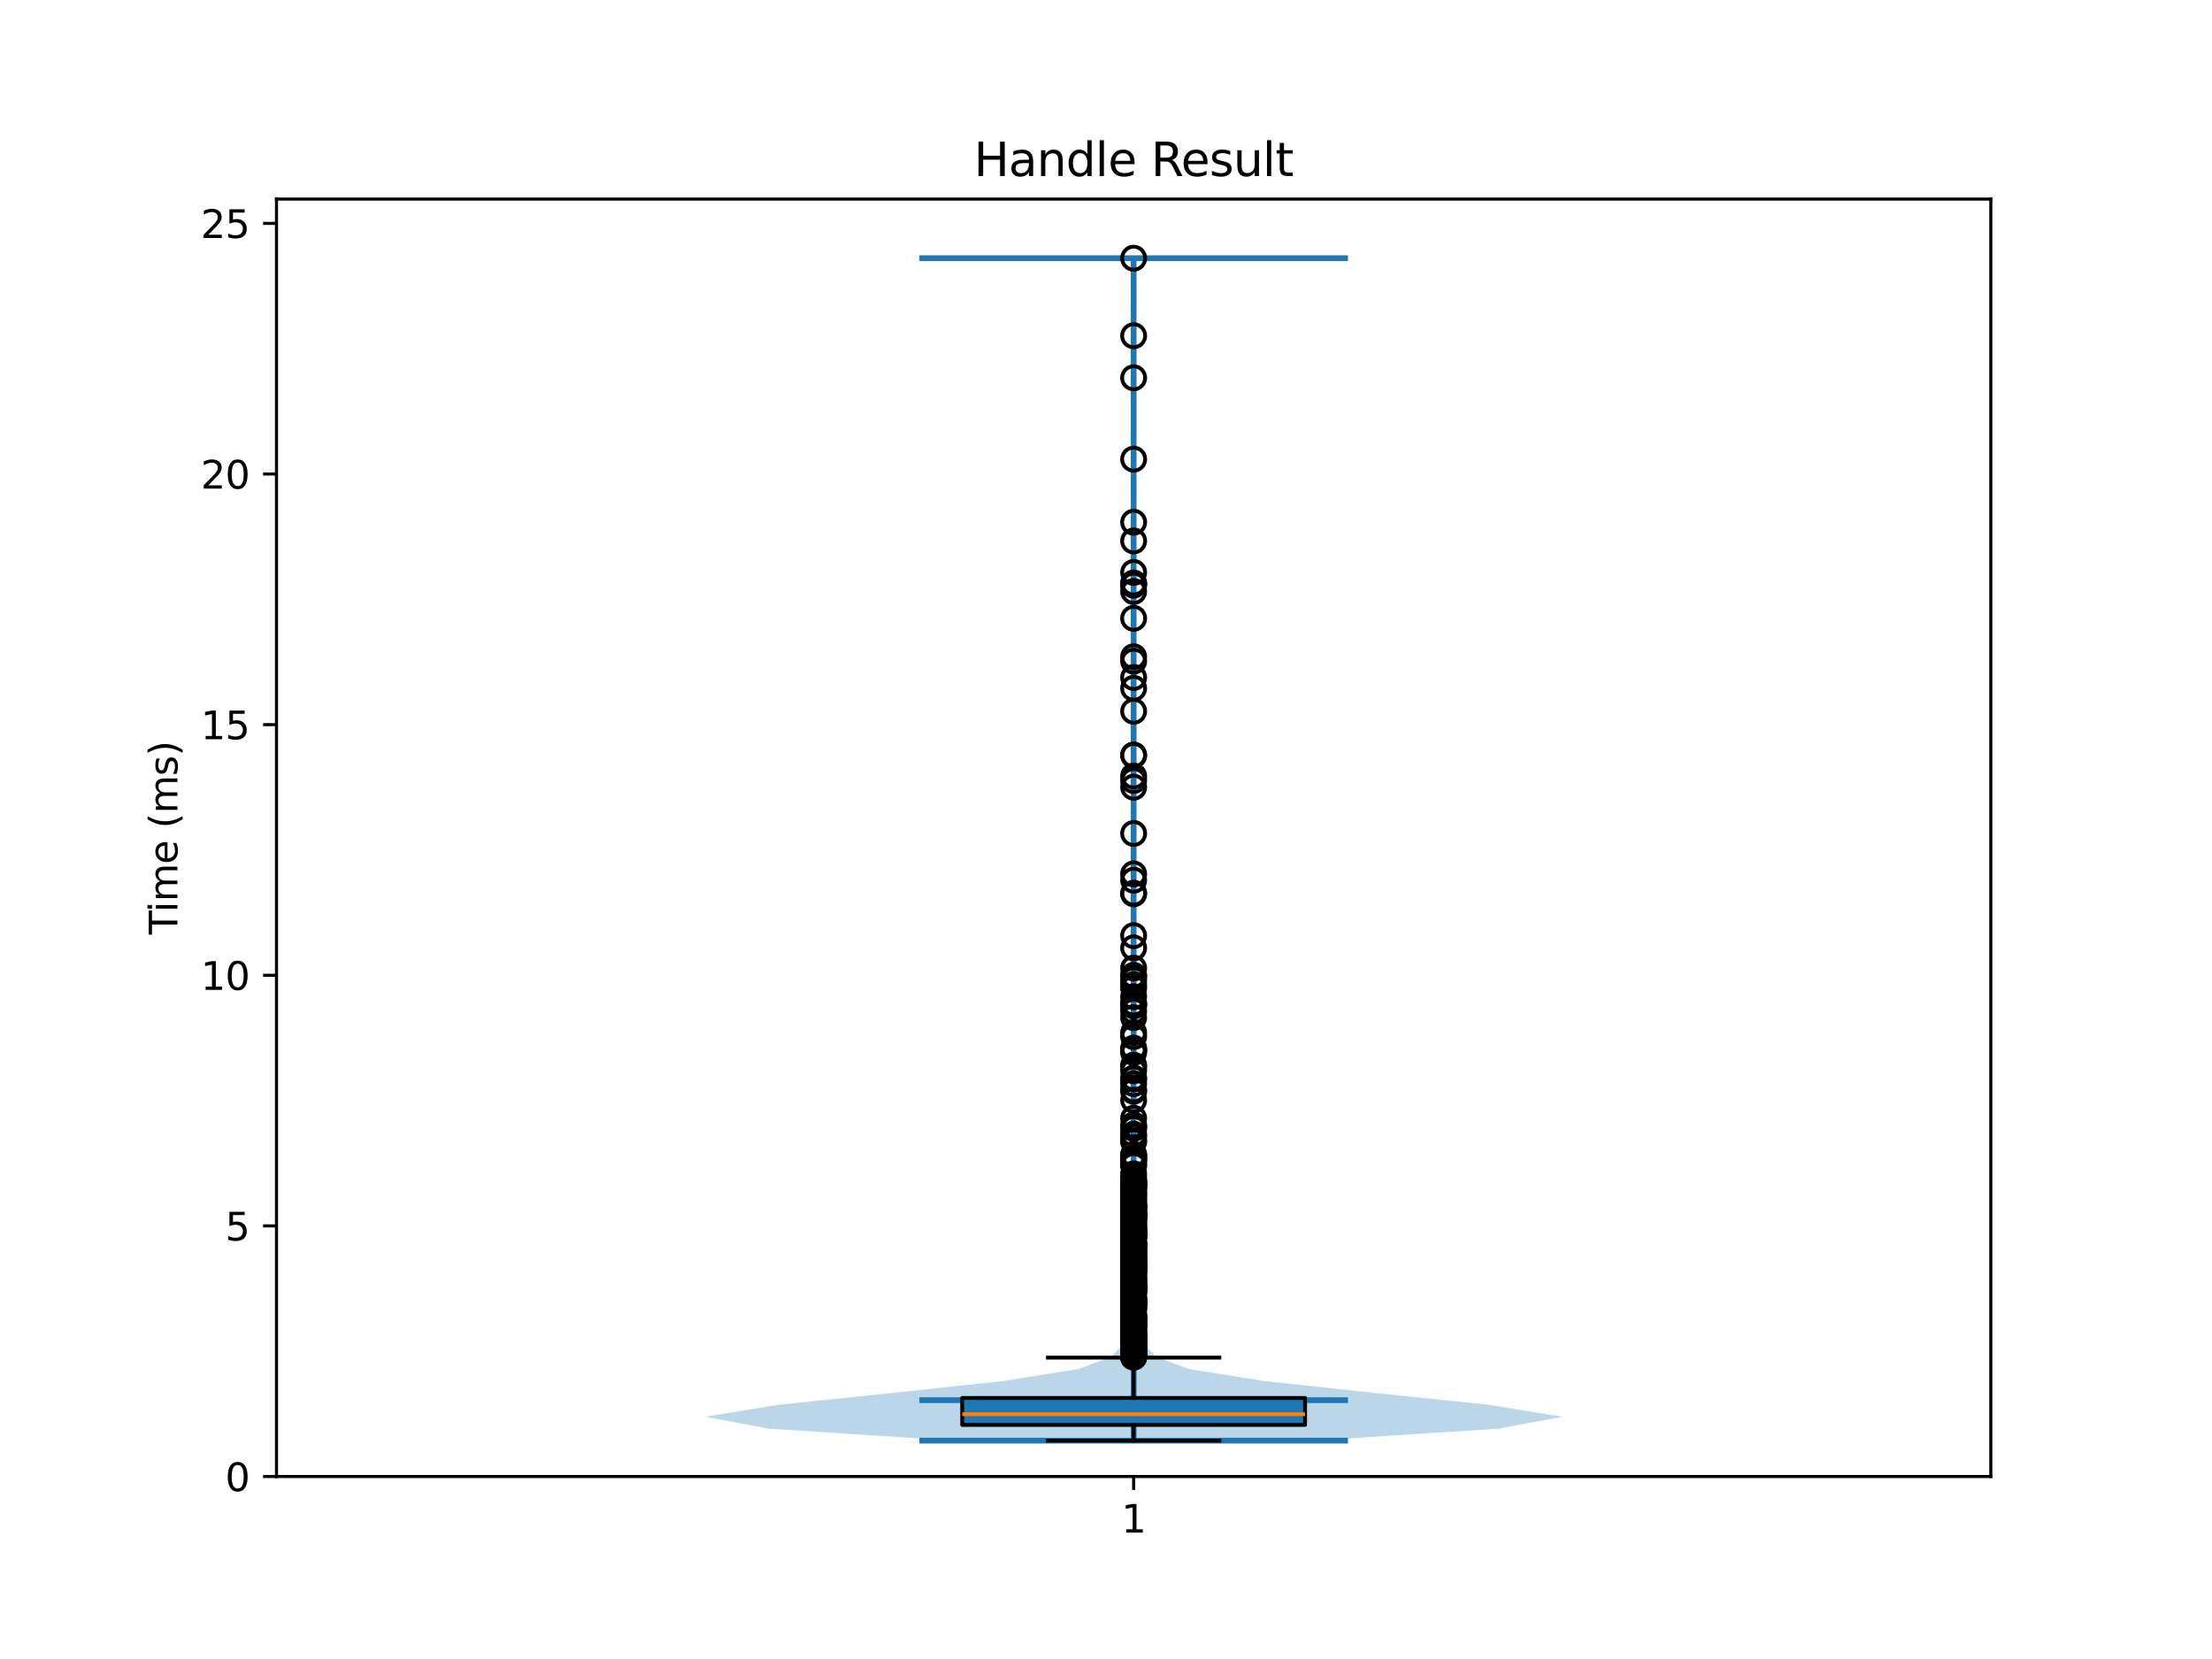 <?xml version="1.0" encoding="utf-8" standalone="no"?>
<!DOCTYPE svg PUBLIC "-//W3C//DTD SVG 1.1//EN"
  "http://www.w3.org/Graphics/SVG/1.1/DTD/svg11.dtd">
<svg xmlns:xlink="http://www.w3.org/1999/xlink" width="576pt" height="432pt" viewBox="0 0 576 432" xmlns="http://www.w3.org/2000/svg" version="1.1">
 <defs>
  <style type="text/css">*{stroke-linejoin: round; stroke-linecap: butt}</style>
 </defs>
 <g id="figure_1">
  <g id="patch_1">
   <path d="M 0 432 
L 576 432 
L 576 0 
L 0 0 
z
" style="fill: #ffffff"/>
  </g>
  <g id="axes_1">
   <g id="patch_2">
    <path d="M 72 384.48 
L 518.4 384.48 
L 518.4 51.84 
L 72 51.84 
z
" style="fill: #ffffff"/>
   </g>
   <g id="FillBetweenPolyCollection_1">
    <path d="M 342.164 375.139 
L 248.236 375.139 
L 200.174 372.028 
L 183.6 368.918 
L 202.648 365.808 
L 232.58 362.698 
L 261.446 359.588 
L 280.826 356.478 
L 289.26 353.368 
L 292.273 350.258 
L 293.462 347.147 
L 293.902 344.037 
L 293.99 340.927 
L 293.884 337.817 
L 293.793 334.707 
L 293.737 331.597 
L 293.719 328.487 
L 293.832 325.376 
L 293.928 322.266 
L 293.944 319.156 
L 293.985 316.046 
L 294.199 312.936 
L 294.434 309.826 
L 294.621 306.716 
L 294.761 303.606 
L 294.841 300.495 
L 294.897 297.385 
L 294.94 294.275 
L 295.019 291.165 
L 295.065 288.055 
L 295.023 284.945 
L 294.969 281.835 
L 294.959 278.724 
L 294.967 275.614 
L 294.988 272.504 
L 295.035 269.394 
L 295.043 266.284 
L 294.995 263.174 
L 294.967 260.064 
L 294.968 256.953 
L 295.003 253.843 
L 295.078 250.733 
L 295.121 247.623 
L 295.135 244.513 
L 295.161 241.403 
L 295.172 238.293 
L 295.137 235.183 
L 295.094 232.072 
L 295.096 228.962 
L 295.14 225.852 
L 295.175 222.742 
L 295.172 219.632 
L 295.165 216.522 
L 295.179 213.412 
L 295.181 210.301 
L 295.144 207.191 
L 295.098 204.081 
L 295.093 200.971 
L 295.107 197.861 
L 295.136 194.751 
L 295.173 191.641 
L 295.175 188.53 
L 295.158 185.42 
L 295.146 182.31 
L 295.129 179.2 
L 295.115 176.09 
L 295.111 172.98 
L 295.133 169.87 
L 295.168 166.76 
L 295.17 163.649 
L 295.156 160.539 
L 295.131 157.429 
L 295.068 154.319 
L 295.046 151.209 
L 295.106 148.099 
L 295.156 144.989 
L 295.156 141.878 
L 295.147 138.768 
L 295.155 135.658 
L 295.178 132.548 
L 295.195 129.438 
L 295.195 126.328 
L 295.181 123.218 
L 295.165 120.107 
L 295.174 116.997 
L 295.192 113.887 
L 295.199 110.777 
L 295.199 107.667 
L 295.194 104.557 
L 295.177 101.447 
L 295.165 98.337 
L 295.176 95.226 
L 295.182 92.116 
L 295.168 89.006 
L 295.169 85.896 
L 295.187 82.786 
L 295.198 79.676 
L 295.199 76.566 
L 295.194 73.455 
L 295.178 70.345 
L 295.165 67.235 
L 295.235 67.235 
L 295.235 67.235 
L 295.222 70.345 
L 295.206 73.455 
L 295.201 76.566 
L 295.202 79.676 
L 295.213 82.786 
L 295.231 85.896 
L 295.232 89.006 
L 295.218 92.116 
L 295.224 95.226 
L 295.235 98.337 
L 295.223 101.447 
L 295.206 104.557 
L 295.201 107.667 
L 295.201 110.777 
L 295.208 113.887 
L 295.226 116.997 
L 295.235 120.107 
L 295.219 123.218 
L 295.205 126.328 
L 295.205 129.438 
L 295.222 132.548 
L 295.245 135.658 
L 295.253 138.768 
L 295.244 141.878 
L 295.244 144.989 
L 295.294 148.099 
L 295.354 151.209 
L 295.332 154.319 
L 295.269 157.429 
L 295.244 160.539 
L 295.23 163.649 
L 295.232 166.76 
L 295.267 169.87 
L 295.289 172.98 
L 295.285 176.09 
L 295.271 179.2 
L 295.254 182.31 
L 295.242 185.42 
L 295.225 188.53 
L 295.227 191.641 
L 295.264 194.751 
L 295.293 197.861 
L 295.307 200.971 
L 295.302 204.081 
L 295.256 207.191 
L 295.219 210.301 
L 295.221 213.412 
L 295.235 216.522 
L 295.228 219.632 
L 295.225 222.742 
L 295.26 225.852 
L 295.304 228.962 
L 295.306 232.072 
L 295.263 235.183 
L 295.228 238.293 
L 295.239 241.403 
L 295.265 244.513 
L 295.279 247.623 
L 295.322 250.733 
L 295.397 253.843 
L 295.432 256.953 
L 295.433 260.064 
L 295.405 263.174 
L 295.357 266.284 
L 295.365 269.394 
L 295.412 272.504 
L 295.433 275.614 
L 295.441 278.724 
L 295.431 281.835 
L 295.377 284.945 
L 295.335 288.055 
L 295.381 291.165 
L 295.46 294.275 
L 295.503 297.385 
L 295.559 300.495 
L 295.639 303.606 
L 295.779 306.716 
L 295.966 309.826 
L 296.201 312.936 
L 296.415 316.046 
L 296.456 319.156 
L 296.472 322.266 
L 296.568 325.376 
L 296.681 328.487 
L 296.663 331.597 
L 296.607 334.707 
L 296.516 337.817 
L 296.41 340.927 
L 296.498 344.037 
L 296.938 347.147 
L 298.127 350.258 
L 301.14 353.368 
L 309.574 356.478 
L 328.954 359.588 
L 357.82 362.698 
L 387.752 365.808 
L 406.8 368.918 
L 390.226 372.028 
L 342.164 375.139 
z
" clip-path="url(#p1ffb0807ec)" style="fill: #1f77b4; fill-opacity: 0.3"/>
   </g>
   <g id="matplotlib.axis_1">
    <g id="xtick_1">
     <g id="line2d_1">
      <defs>
       <path id="mfe27c1b1c7" d="M 0 0 
L 0 3.5 
" style="stroke: #000000; stroke-width: 0.8"/>
      </defs>
      <g>
       <use xlink:href="#mfe27c1b1c7" x="295.2" y="384.48" style="stroke: #000000; stroke-width: 0.8"/>
      </g>
     </g>
     <g id="text_1">
      <!-- 1 -->
      <g transform="translate(292.019 399.078) scale(0.1 -0.1)">
       <defs>
        <path id="DejaVuSans-31" d="M 794 531 
L 1825 531 
L 1825 4091 
L 703 3866 
L 703 4441 
L 1819 4666 
L 2450 4666 
L 2450 531 
L 3481 531 
L 3481 0 
L 794 0 
L 794 531 
z
" transform="scale(0.016)"/>
       </defs>
       <use xlink:href="#DejaVuSans-31"/>
      </g>
     </g>
    </g>
   </g>
   <g id="matplotlib.axis_2">
    <g id="ytick_1">
     <g id="line2d_2">
      <defs>
       <path id="m64a06d1150" d="M 0 0 
L -3.5 0 
" style="stroke: #000000; stroke-width: 0.8"/>
      </defs>
      <g>
       <use xlink:href="#m64a06d1150" x="72" y="384.48" style="stroke: #000000; stroke-width: 0.8"/>
      </g>
     </g>
     <g id="text_2">
      <!-- 0 -->
      <g transform="translate(58.638 388.279) scale(0.1 -0.1)">
       <defs>
        <path id="DejaVuSans-30" d="M 2034 4250 
Q 1547 4250 1301 3770 
Q 1056 3291 1056 2328 
Q 1056 1369 1301 889 
Q 1547 409 2034 409 
Q 2525 409 2770 889 
Q 3016 1369 3016 2328 
Q 3016 3291 2770 3770 
Q 2525 4250 2034 4250 
z
M 2034 4750 
Q 2819 4750 3233 4129 
Q 3647 3509 3647 2328 
Q 3647 1150 3233 529 
Q 2819 -91 2034 -91 
Q 1250 -91 836 529 
Q 422 1150 422 2328 
Q 422 3509 836 4129 
Q 1250 4750 2034 4750 
z
" transform="scale(0.016)"/>
       </defs>
       <use xlink:href="#DejaVuSans-30"/>
      </g>
     </g>
    </g>
    <g id="ytick_2">
     <g id="line2d_3">
      <g>
       <use xlink:href="#m64a06d1150" x="72" y="319.218" style="stroke: #000000; stroke-width: 0.8"/>
      </g>
     </g>
     <g id="text_3">
      <!-- 5 -->
      <g transform="translate(58.638 323.017) scale(0.1 -0.1)">
       <defs>
        <path id="DejaVuSans-35" d="M 691 4666 
L 3169 4666 
L 3169 4134 
L 1269 4134 
L 1269 2991 
Q 1406 3038 1543 3061 
Q 1681 3084 1819 3084 
Q 2600 3084 3056 2656 
Q 3513 2228 3513 1497 
Q 3513 744 3044 326 
Q 2575 -91 1722 -91 
Q 1428 -91 1123 -41 
Q 819 9 494 109 
L 494 744 
Q 775 591 1075 516 
Q 1375 441 1709 441 
Q 2250 441 2565 725 
Q 2881 1009 2881 1497 
Q 2881 1984 2565 2268 
Q 2250 2553 1709 2553 
Q 1456 2553 1204 2497 
Q 953 2441 691 2322 
L 691 4666 
z
" transform="scale(0.016)"/>
       </defs>
       <use xlink:href="#DejaVuSans-35"/>
      </g>
     </g>
    </g>
    <g id="ytick_3">
     <g id="line2d_4">
      <g>
       <use xlink:href="#m64a06d1150" x="72" y="253.956" style="stroke: #000000; stroke-width: 0.8"/>
      </g>
     </g>
     <g id="text_4">
      <!-- 10 -->
      <g transform="translate(52.275 257.755) scale(0.1 -0.1)">
       <use xlink:href="#DejaVuSans-31"/>
       <use xlink:href="#DejaVuSans-30" transform="translate(63.623 0)"/>
      </g>
     </g>
    </g>
    <g id="ytick_4">
     <g id="line2d_5">
      <g>
       <use xlink:href="#m64a06d1150" x="72" y="188.694" style="stroke: #000000; stroke-width: 0.8"/>
      </g>
     </g>
     <g id="text_5">
      <!-- 15 -->
      <g transform="translate(52.275 192.493) scale(0.1 -0.1)">
       <use xlink:href="#DejaVuSans-31"/>
       <use xlink:href="#DejaVuSans-35" transform="translate(63.623 0)"/>
      </g>
     </g>
    </g>
    <g id="ytick_5">
     <g id="line2d_6">
      <g>
       <use xlink:href="#m64a06d1150" x="72" y="123.432" style="stroke: #000000; stroke-width: 0.8"/>
      </g>
     </g>
     <g id="text_6">
      <!-- 20 -->
      <g transform="translate(52.275 127.232) scale(0.1 -0.1)">
       <defs>
        <path id="DejaVuSans-32" d="M 1228 531 
L 3431 531 
L 3431 0 
L 469 0 
L 469 531 
Q 828 903 1448 1529 
Q 2069 2156 2228 2338 
Q 2531 2678 2651 2914 
Q 2772 3150 2772 3378 
Q 2772 3750 2511 3984 
Q 2250 4219 1831 4219 
Q 1534 4219 1204 4116 
Q 875 4013 500 3803 
L 500 4441 
Q 881 4594 1212 4672 
Q 1544 4750 1819 4750 
Q 2544 4750 2975 4387 
Q 3406 4025 3406 3419 
Q 3406 3131 3298 2873 
Q 3191 2616 2906 2266 
Q 2828 2175 2409 1742 
Q 1991 1309 1228 531 
z
" transform="scale(0.016)"/>
       </defs>
       <use xlink:href="#DejaVuSans-32"/>
       <use xlink:href="#DejaVuSans-30" transform="translate(63.623 0)"/>
      </g>
     </g>
    </g>
    <g id="ytick_6">
     <g id="line2d_7">
      <g>
       <use xlink:href="#m64a06d1150" x="72" y="58.17" style="stroke: #000000; stroke-width: 0.8"/>
      </g>
     </g>
     <g id="text_7">
      <!-- 25 -->
      <g transform="translate(52.275 61.97) scale(0.1 -0.1)">
       <use xlink:href="#DejaVuSans-32"/>
       <use xlink:href="#DejaVuSans-35" transform="translate(63.623 0)"/>
      </g>
     </g>
    </g>
    <g id="text_8">
     <!-- Time (ms) -->
     <g transform="translate(46.195 243.359) rotate(-90) scale(0.1 -0.1)">
      <defs>
       <path id="DejaVuSans-54" d="M -19 4666 
L 3928 4666 
L 3928 4134 
L 2272 4134 
L 2272 0 
L 1638 0 
L 1638 4134 
L -19 4134 
L -19 4666 
z
" transform="scale(0.016)"/>
       <path id="DejaVuSans-69" d="M 603 3500 
L 1178 3500 
L 1178 0 
L 603 0 
L 603 3500 
z
M 603 4863 
L 1178 4863 
L 1178 4134 
L 603 4134 
L 603 4863 
z
" transform="scale(0.016)"/>
       <path id="DejaVuSans-6d" d="M 3328 2828 
Q 3544 3216 3844 3400 
Q 4144 3584 4550 3584 
Q 5097 3584 5394 3201 
Q 5691 2819 5691 2113 
L 5691 0 
L 5113 0 
L 5113 2094 
Q 5113 2597 4934 2840 
Q 4756 3084 4391 3084 
Q 3944 3084 3684 2787 
Q 3425 2491 3425 1978 
L 3425 0 
L 2847 0 
L 2847 2094 
Q 2847 2600 2669 2842 
Q 2491 3084 2119 3084 
Q 1678 3084 1418 2786 
Q 1159 2488 1159 1978 
L 1159 0 
L 581 0 
L 581 3500 
L 1159 3500 
L 1159 2956 
Q 1356 3278 1631 3431 
Q 1906 3584 2284 3584 
Q 2666 3584 2933 3390 
Q 3200 3197 3328 2828 
z
" transform="scale(0.016)"/>
       <path id="DejaVuSans-65" d="M 3597 1894 
L 3597 1613 
L 953 1613 
Q 991 1019 1311 708 
Q 1631 397 2203 397 
Q 2534 397 2845 478 
Q 3156 559 3463 722 
L 3463 178 
Q 3153 47 2828 -22 
Q 2503 -91 2169 -91 
Q 1331 -91 842 396 
Q 353 884 353 1716 
Q 353 2575 817 3079 
Q 1281 3584 2069 3584 
Q 2775 3584 3186 3129 
Q 3597 2675 3597 1894 
z
M 3022 2063 
Q 3016 2534 2758 2815 
Q 2500 3097 2075 3097 
Q 1594 3097 1305 2825 
Q 1016 2553 972 2059 
L 3022 2063 
z
" transform="scale(0.016)"/>
       <path id="DejaVuSans-20" transform="scale(0.016)"/>
       <path id="DejaVuSans-28" d="M 1984 4856 
Q 1566 4138 1362 3434 
Q 1159 2731 1159 2009 
Q 1159 1288 1364 580 
Q 1569 -128 1984 -844 
L 1484 -844 
Q 1016 -109 783 600 
Q 550 1309 550 2009 
Q 550 2706 781 3412 
Q 1013 4119 1484 4856 
L 1984 4856 
z
" transform="scale(0.016)"/>
       <path id="DejaVuSans-73" d="M 2834 3397 
L 2834 2853 
Q 2591 2978 2328 3040 
Q 2066 3103 1784 3103 
Q 1356 3103 1142 2972 
Q 928 2841 928 2578 
Q 928 2378 1081 2264 
Q 1234 2150 1697 2047 
L 1894 2003 
Q 2506 1872 2764 1633 
Q 3022 1394 3022 966 
Q 3022 478 2636 193 
Q 2250 -91 1575 -91 
Q 1294 -91 989 -36 
Q 684 19 347 128 
L 347 722 
Q 666 556 975 473 
Q 1284 391 1588 391 
Q 1994 391 2212 530 
Q 2431 669 2431 922 
Q 2431 1156 2273 1281 
Q 2116 1406 1581 1522 
L 1381 1569 
Q 847 1681 609 1914 
Q 372 2147 372 2553 
Q 372 3047 722 3315 
Q 1072 3584 1716 3584 
Q 2034 3584 2315 3537 
Q 2597 3491 2834 3397 
z
" transform="scale(0.016)"/>
       <path id="DejaVuSans-29" d="M 513 4856 
L 1013 4856 
Q 1481 4119 1714 3412 
Q 1947 2706 1947 2009 
Q 1947 1309 1714 600 
Q 1481 -109 1013 -844 
L 513 -844 
Q 928 -128 1133 580 
Q 1338 1288 1338 2009 
Q 1338 2731 1133 3434 
Q 928 4138 513 4856 
z
" transform="scale(0.016)"/>
      </defs>
      <use xlink:href="#DejaVuSans-54"/>
      <use xlink:href="#DejaVuSans-69" transform="translate(57.959 0)"/>
      <use xlink:href="#DejaVuSans-6d" transform="translate(85.742 0)"/>
      <use xlink:href="#DejaVuSans-65" transform="translate(183.154 0)"/>
      <use xlink:href="#DejaVuSans-20" transform="translate(244.678 0)"/>
      <use xlink:href="#DejaVuSans-28" transform="translate(276.465 0)"/>
      <use xlink:href="#DejaVuSans-6d" transform="translate(315.479 0)"/>
      <use xlink:href="#DejaVuSans-73" transform="translate(412.891 0)"/>
      <use xlink:href="#DejaVuSans-29" transform="translate(464.99 0)"/>
     </g>
    </g>
   </g>
   <g id="LineCollection_1">
    <path d="M 239.4 364.599 
L 351 364.599 
" clip-path="url(#p1ffb0807ec)" style="fill: none; stroke: #1f77b4; stroke-width: 1.5"/>
   </g>
   <g id="LineCollection_2">
    <path d="M 239.4 67.235 
L 351 67.235 
" clip-path="url(#p1ffb0807ec)" style="fill: none; stroke: #1f77b4; stroke-width: 1.5"/>
   </g>
   <g id="LineCollection_3">
    <path d="M 239.4 375.139 
L 351 375.139 
" clip-path="url(#p1ffb0807ec)" style="fill: none; stroke: #1f77b4; stroke-width: 1.5"/>
   </g>
   <g id="LineCollection_4">
    <path d="M 295.2 375.139 
L 295.2 67.235 
" clip-path="url(#p1ffb0807ec)" style="fill: none; stroke: #1f77b4; stroke-width: 1.5"/>
   </g>
   <g id="patch_3">
    <path d="M 250.56 371.043 
L 339.84 371.043 
L 339.84 364.02 
L 250.56 364.02 
L 250.56 371.043 
z
" clip-path="url(#p1ffb0807ec)" style="fill: #1f77b4; stroke: #000000; stroke-linejoin: miter"/>
   </g>
   <g id="line2d_8">
    <path d="M 295.2 371.043 
L 295.2 375.139 
" clip-path="url(#p1ffb0807ec)" style="fill: none; stroke: #000000; stroke-linecap: square"/>
   </g>
   <g id="line2d_9">
    <path d="M 295.2 364.02 
L 295.2 353.519 
" clip-path="url(#p1ffb0807ec)" style="fill: none; stroke: #000000; stroke-linecap: square"/>
   </g>
   <g id="line2d_10">
    <path d="M 272.88 375.139 
L 317.52 375.139 
" clip-path="url(#p1ffb0807ec)" style="fill: none; stroke: #000000; stroke-linecap: square"/>
   </g>
   <g id="line2d_11">
    <path d="M 272.88 353.519 
L 317.52 353.519 
" clip-path="url(#p1ffb0807ec)" style="fill: none; stroke: #000000; stroke-linecap: square"/>
   </g>
   <g id="line2d_12">
    <defs>
     <path id="mb9675754ee" d="M 0 3 
C 0.796 3 1.559 2.684 2.121 2.121 
C 2.684 1.559 3 0.796 3 0 
C 3 -0.796 2.684 -1.559 2.121 -2.121 
C 1.559 -2.684 0.796 -3 0 -3 
C -0.796 -3 -1.559 -2.684 -2.121 -2.121 
C -2.684 -1.559 -3 -0.796 -3 0 
C -3 0.796 -2.684 1.559 -2.121 2.121 
C -1.559 2.684 -0.796 3 0 3 
z
" style="stroke: #000000"/>
    </defs>
    <g clip-path="url(#p1ffb0807ec)">
     <use xlink:href="#mb9675754ee" x="295.2" y="152.115" style="fill-opacity: 0; stroke: #000000"/>
     <use xlink:href="#mb9675754ee" x="295.2" y="179.235" style="fill-opacity: 0; stroke: #000000"/>
     <use xlink:href="#mb9675754ee" x="295.2" y="336.38" style="fill-opacity: 0; stroke: #000000"/>
     <use xlink:href="#mb9675754ee" x="295.2" y="312.451" style="fill-opacity: 0; stroke: #000000"/>
     <use xlink:href="#mb9675754ee" x="295.2" y="353.104" style="fill-opacity: 0; stroke: #000000"/>
     <use xlink:href="#mb9675754ee" x="295.2" y="320.13" style="fill-opacity: 0; stroke: #000000"/>
     <use xlink:href="#mb9675754ee" x="295.2" y="335.881" style="fill-opacity: 0; stroke: #000000"/>
     <use xlink:href="#mb9675754ee" x="295.2" y="338.862" style="fill-opacity: 0; stroke: #000000"/>
     <use xlink:href="#mb9675754ee" x="295.2" y="353.356" style="fill-opacity: 0; stroke: #000000"/>
     <use xlink:href="#mb9675754ee" x="295.2" y="352.07" style="fill-opacity: 0; stroke: #000000"/>
     <use xlink:href="#mb9675754ee" x="295.2" y="334.63" style="fill-opacity: 0; stroke: #000000"/>
     <use xlink:href="#mb9675754ee" x="295.2" y="347.753" style="fill-opacity: 0; stroke: #000000"/>
     <use xlink:href="#mb9675754ee" x="295.2" y="297.347" style="fill-opacity: 0; stroke: #000000"/>
     <use xlink:href="#mb9675754ee" x="295.2" y="269.943" style="fill-opacity: 0; stroke: #000000"/>
     <use xlink:href="#mb9675754ee" x="295.2" y="351.449" style="fill-opacity: 0; stroke: #000000"/>
     <use xlink:href="#mb9675754ee" x="295.2" y="348.808" style="fill-opacity: 0; stroke: #000000"/>
     <use xlink:href="#mb9675754ee" x="295.2" y="252.093" style="fill-opacity: 0; stroke: #000000"/>
     <use xlink:href="#mb9675754ee" x="295.2" y="337.065" style="fill-opacity: 0; stroke: #000000"/>
     <use xlink:href="#mb9675754ee" x="295.2" y="261.966" style="fill-opacity: 0; stroke: #000000"/>
     <use xlink:href="#mb9675754ee" x="295.2" y="334.087" style="fill-opacity: 0; stroke: #000000"/>
     <use xlink:href="#mb9675754ee" x="295.2" y="324.058" style="fill-opacity: 0; stroke: #000000"/>
     <use xlink:href="#mb9675754ee" x="295.2" y="335.371" style="fill-opacity: 0; stroke: #000000"/>
     <use xlink:href="#mb9675754ee" x="295.2" y="282.189" style="fill-opacity: 0; stroke: #000000"/>
     <use xlink:href="#mb9675754ee" x="295.2" y="328.669" style="fill-opacity: 0; stroke: #000000"/>
     <use xlink:href="#mb9675754ee" x="295.2" y="272.928" style="fill-opacity: 0; stroke: #000000"/>
     <use xlink:href="#mb9675754ee" x="295.2" y="351.87" style="fill-opacity: 0; stroke: #000000"/>
     <use xlink:href="#mb9675754ee" x="295.2" y="185.206" style="fill-opacity: 0; stroke: #000000"/>
     <use xlink:href="#mb9675754ee" x="295.2" y="326.592" style="fill-opacity: 0; stroke: #000000"/>
     <use xlink:href="#mb9675754ee" x="295.2" y="308.253" style="fill-opacity: 0; stroke: #000000"/>
     <use xlink:href="#mb9675754ee" x="295.2" y="317.936" style="fill-opacity: 0; stroke: #000000"/>
     <use xlink:href="#mb9675754ee" x="295.2" y="325.325" style="fill-opacity: 0; stroke: #000000"/>
     <use xlink:href="#mb9675754ee" x="295.2" y="325.133" style="fill-opacity: 0; stroke: #000000"/>
     <use xlink:href="#mb9675754ee" x="295.2" y="353.245" style="fill-opacity: 0; stroke: #000000"/>
     <use xlink:href="#mb9675754ee" x="295.2" y="313.836" style="fill-opacity: 0; stroke: #000000"/>
     <use xlink:href="#mb9675754ee" x="295.2" y="171.017" style="fill-opacity: 0; stroke: #000000"/>
     <use xlink:href="#mb9675754ee" x="295.2" y="87.427" style="fill-opacity: 0; stroke: #000000"/>
     <use xlink:href="#mb9675754ee" x="295.2" y="329.687" style="fill-opacity: 0; stroke: #000000"/>
     <use xlink:href="#mb9675754ee" x="295.2" y="314.441" style="fill-opacity: 0; stroke: #000000"/>
     <use xlink:href="#mb9675754ee" x="295.2" y="325.886" style="fill-opacity: 0; stroke: #000000"/>
     <use xlink:href="#mb9675754ee" x="295.2" y="338.918" style="fill-opacity: 0; stroke: #000000"/>
     <use xlink:href="#mb9675754ee" x="295.2" y="310.746" style="fill-opacity: 0; stroke: #000000"/>
     <use xlink:href="#mb9675754ee" x="295.2" y="328.99" style="fill-opacity: 0; stroke: #000000"/>
     <use xlink:href="#mb9675754ee" x="295.2" y="352.035" style="fill-opacity: 0; stroke: #000000"/>
     <use xlink:href="#mb9675754ee" x="295.2" y="353.152" style="fill-opacity: 0; stroke: #000000"/>
     <use xlink:href="#mb9675754ee" x="295.2" y="316.745" style="fill-opacity: 0; stroke: #000000"/>
     <use xlink:href="#mb9675754ee" x="295.2" y="351.83" style="fill-opacity: 0; stroke: #000000"/>
     <use xlink:href="#mb9675754ee" x="295.2" y="343.251" style="fill-opacity: 0; stroke: #000000"/>
     <use xlink:href="#mb9675754ee" x="295.2" y="352.681" style="fill-opacity: 0; stroke: #000000"/>
     <use xlink:href="#mb9675754ee" x="295.2" y="277.351" style="fill-opacity: 0; stroke: #000000"/>
     <use xlink:href="#mb9675754ee" x="295.2" y="313.685" style="fill-opacity: 0; stroke: #000000"/>
     <use xlink:href="#mb9675754ee" x="295.2" y="273.4" style="fill-opacity: 0; stroke: #000000"/>
     <use xlink:href="#mb9675754ee" x="295.2" y="338.225" style="fill-opacity: 0; stroke: #000000"/>
     <use xlink:href="#mb9675754ee" x="295.2" y="330.418" style="fill-opacity: 0; stroke: #000000"/>
     <use xlink:href="#mb9675754ee" x="295.2" y="326.339" style="fill-opacity: 0; stroke: #000000"/>
     <use xlink:href="#mb9675754ee" x="295.2" y="350.384" style="fill-opacity: 0; stroke: #000000"/>
     <use xlink:href="#mb9675754ee" x="295.2" y="340.955" style="fill-opacity: 0; stroke: #000000"/>
     <use xlink:href="#mb9675754ee" x="295.2" y="328.983" style="fill-opacity: 0; stroke: #000000"/>
     <use xlink:href="#mb9675754ee" x="295.2" y="314.85" style="fill-opacity: 0; stroke: #000000"/>
     <use xlink:href="#mb9675754ee" x="295.2" y="316.812" style="fill-opacity: 0; stroke: #000000"/>
     <use xlink:href="#mb9675754ee" x="295.2" y="316.591" style="fill-opacity: 0; stroke: #000000"/>
     <use xlink:href="#mb9675754ee" x="295.2" y="343.526" style="fill-opacity: 0; stroke: #000000"/>
     <use xlink:href="#mb9675754ee" x="295.2" y="339.401" style="fill-opacity: 0; stroke: #000000"/>
     <use xlink:href="#mb9675754ee" x="295.2" y="327.937" style="fill-opacity: 0; stroke: #000000"/>
     <use xlink:href="#mb9675754ee" x="295.2" y="319.034" style="fill-opacity: 0; stroke: #000000"/>
     <use xlink:href="#mb9675754ee" x="295.2" y="340.777" style="fill-opacity: 0; stroke: #000000"/>
     <use xlink:href="#mb9675754ee" x="295.2" y="321.361" style="fill-opacity: 0; stroke: #000000"/>
     <use xlink:href="#mb9675754ee" x="295.2" y="352.594" style="fill-opacity: 0; stroke: #000000"/>
     <use xlink:href="#mb9675754ee" x="295.2" y="316.159" style="fill-opacity: 0; stroke: #000000"/>
     <use xlink:href="#mb9675754ee" x="295.2" y="154.016" style="fill-opacity: 0; stroke: #000000"/>
     <use xlink:href="#mb9675754ee" x="295.2" y="227.567" style="fill-opacity: 0; stroke: #000000"/>
     <use xlink:href="#mb9675754ee" x="295.2" y="336.448" style="fill-opacity: 0; stroke: #000000"/>
     <use xlink:href="#mb9675754ee" x="295.2" y="311.609" style="fill-opacity: 0; stroke: #000000"/>
     <use xlink:href="#mb9675754ee" x="295.2" y="349.542" style="fill-opacity: 0; stroke: #000000"/>
     <use xlink:href="#mb9675754ee" x="295.2" y="320.205" style="fill-opacity: 0; stroke: #000000"/>
     <use xlink:href="#mb9675754ee" x="295.2" y="333.066" style="fill-opacity: 0; stroke: #000000"/>
     <use xlink:href="#mb9675754ee" x="295.2" y="331.335" style="fill-opacity: 0; stroke: #000000"/>
     <use xlink:href="#mb9675754ee" x="295.2" y="346.471" style="fill-opacity: 0; stroke: #000000"/>
     <use xlink:href="#mb9675754ee" x="295.2" y="345.429" style="fill-opacity: 0; stroke: #000000"/>
     <use xlink:href="#mb9675754ee" x="295.2" y="343.857" style="fill-opacity: 0; stroke: #000000"/>
     <use xlink:href="#mb9675754ee" x="295.2" y="335.326" style="fill-opacity: 0; stroke: #000000"/>
     <use xlink:href="#mb9675754ee" x="295.2" y="316.681" style="fill-opacity: 0; stroke: #000000"/>
     <use xlink:href="#mb9675754ee" x="295.2" y="351.174" style="fill-opacity: 0; stroke: #000000"/>
     <use xlink:href="#mb9675754ee" x="295.2" y="345.131" style="fill-opacity: 0; stroke: #000000"/>
     <use xlink:href="#mb9675754ee" x="295.2" y="302.3" style="fill-opacity: 0; stroke: #000000"/>
     <use xlink:href="#mb9675754ee" x="295.2" y="315.999" style="fill-opacity: 0; stroke: #000000"/>
     <use xlink:href="#mb9675754ee" x="295.2" y="336.18" style="fill-opacity: 0; stroke: #000000"/>
     <use xlink:href="#mb9675754ee" x="295.2" y="329.712" style="fill-opacity: 0; stroke: #000000"/>
     <use xlink:href="#mb9675754ee" x="295.2" y="323.981" style="fill-opacity: 0; stroke: #000000"/>
     <use xlink:href="#mb9675754ee" x="295.2" y="325.347" style="fill-opacity: 0; stroke: #000000"/>
     <use xlink:href="#mb9675754ee" x="295.2" y="333.411" style="fill-opacity: 0; stroke: #000000"/>
     <use xlink:href="#mb9675754ee" x="295.2" y="316.324" style="fill-opacity: 0; stroke: #000000"/>
     <use xlink:href="#mb9675754ee" x="295.2" y="351.914" style="fill-opacity: 0; stroke: #000000"/>
     <use xlink:href="#mb9675754ee" x="295.2" y="316.303" style="fill-opacity: 0; stroke: #000000"/>
     <use xlink:href="#mb9675754ee" x="295.2" y="264.992" style="fill-opacity: 0; stroke: #000000"/>
     <use xlink:href="#mb9675754ee" x="295.2" y="343.886" style="fill-opacity: 0; stroke: #000000"/>
     <use xlink:href="#mb9675754ee" x="295.2" y="286.486" style="fill-opacity: 0; stroke: #000000"/>
     <use xlink:href="#mb9675754ee" x="295.2" y="318.539" style="fill-opacity: 0; stroke: #000000"/>
     <use xlink:href="#mb9675754ee" x="295.2" y="352.36" style="fill-opacity: 0; stroke: #000000"/>
     <use xlink:href="#mb9675754ee" x="295.2" y="309.258" style="fill-opacity: 0; stroke: #000000"/>
     <use xlink:href="#mb9675754ee" x="295.2" y="345.306" style="fill-opacity: 0; stroke: #000000"/>
     <use xlink:href="#mb9675754ee" x="295.2" y="119.563" style="fill-opacity: 0; stroke: #000000"/>
     <use xlink:href="#mb9675754ee" x="295.2" y="172.169" style="fill-opacity: 0; stroke: #000000"/>
     <use xlink:href="#mb9675754ee" x="295.2" y="331.517" style="fill-opacity: 0; stroke: #000000"/>
     <use xlink:href="#mb9675754ee" x="295.2" y="278.842" style="fill-opacity: 0; stroke: #000000"/>
     <use xlink:href="#mb9675754ee" x="295.2" y="343.424" style="fill-opacity: 0; stroke: #000000"/>
     <use xlink:href="#mb9675754ee" x="295.2" y="327.5" style="fill-opacity: 0; stroke: #000000"/>
     <use xlink:href="#mb9675754ee" x="295.2" y="347.761" style="fill-opacity: 0; stroke: #000000"/>
     <use xlink:href="#mb9675754ee" x="295.2" y="335.493" style="fill-opacity: 0; stroke: #000000"/>
     <use xlink:href="#mb9675754ee" x="295.2" y="324.564" style="fill-opacity: 0; stroke: #000000"/>
     <use xlink:href="#mb9675754ee" x="295.2" y="353.372" style="fill-opacity: 0; stroke: #000000"/>
     <use xlink:href="#mb9675754ee" x="295.2" y="348.104" style="fill-opacity: 0; stroke: #000000"/>
     <use xlink:href="#mb9675754ee" x="295.2" y="339.87" style="fill-opacity: 0; stroke: #000000"/>
     <use xlink:href="#mb9675754ee" x="295.2" y="333.186" style="fill-opacity: 0; stroke: #000000"/>
     <use xlink:href="#mb9675754ee" x="295.2" y="310.224" style="fill-opacity: 0; stroke: #000000"/>
     <use xlink:href="#mb9675754ee" x="295.2" y="332.584" style="fill-opacity: 0; stroke: #000000"/>
     <use xlink:href="#mb9675754ee" x="295.2" y="338.516" style="fill-opacity: 0; stroke: #000000"/>
     <use xlink:href="#mb9675754ee" x="295.2" y="350.206" style="fill-opacity: 0; stroke: #000000"/>
     <use xlink:href="#mb9675754ee" x="295.2" y="316.255" style="fill-opacity: 0; stroke: #000000"/>
     <use xlink:href="#mb9675754ee" x="295.2" y="348.693" style="fill-opacity: 0; stroke: #000000"/>
     <use xlink:href="#mb9675754ee" x="295.2" y="280.943" style="fill-opacity: 0; stroke: #000000"/>
     <use xlink:href="#mb9675754ee" x="295.2" y="303.261" style="fill-opacity: 0; stroke: #000000"/>
     <use xlink:href="#mb9675754ee" x="295.2" y="348.093" style="fill-opacity: 0; stroke: #000000"/>
     <use xlink:href="#mb9675754ee" x="295.2" y="312.623" style="fill-opacity: 0; stroke: #000000"/>
     <use xlink:href="#mb9675754ee" x="295.2" y="324.015" style="fill-opacity: 0; stroke: #000000"/>
     <use xlink:href="#mb9675754ee" x="295.2" y="328.525" style="fill-opacity: 0; stroke: #000000"/>
     <use xlink:href="#mb9675754ee" x="295.2" y="151.804" style="fill-opacity: 0; stroke: #000000"/>
     <use xlink:href="#mb9675754ee" x="295.2" y="196.702" style="fill-opacity: 0; stroke: #000000"/>
     <use xlink:href="#mb9675754ee" x="295.2" y="338.078" style="fill-opacity: 0; stroke: #000000"/>
     <use xlink:href="#mb9675754ee" x="295.2" y="256.376" style="fill-opacity: 0; stroke: #000000"/>
     <use xlink:href="#mb9675754ee" x="295.2" y="343.065" style="fill-opacity: 0; stroke: #000000"/>
     <use xlink:href="#mb9675754ee" x="295.2" y="328.901" style="fill-opacity: 0; stroke: #000000"/>
     <use xlink:href="#mb9675754ee" x="295.2" y="340.06" style="fill-opacity: 0; stroke: #000000"/>
     <use xlink:href="#mb9675754ee" x="295.2" y="308.023" style="fill-opacity: 0; stroke: #000000"/>
     <use xlink:href="#mb9675754ee" x="295.2" y="350.383" style="fill-opacity: 0; stroke: #000000"/>
     <use xlink:href="#mb9675754ee" x="295.2" y="335.449" style="fill-opacity: 0; stroke: #000000"/>
     <use xlink:href="#mb9675754ee" x="295.2" y="351.55" style="fill-opacity: 0; stroke: #000000"/>
     <use xlink:href="#mb9675754ee" x="295.2" y="352.096" style="fill-opacity: 0; stroke: #000000"/>
     <use xlink:href="#mb9675754ee" x="295.2" y="353.078" style="fill-opacity: 0; stroke: #000000"/>
     <use xlink:href="#mb9675754ee" x="295.2" y="319.415" style="fill-opacity: 0; stroke: #000000"/>
     <use xlink:href="#mb9675754ee" x="295.2" y="202.07" style="fill-opacity: 0; stroke: #000000"/>
     <use xlink:href="#mb9675754ee" x="295.2" y="347.305" style="fill-opacity: 0; stroke: #000000"/>
     <use xlink:href="#mb9675754ee" x="295.2" y="351.533" style="fill-opacity: 0; stroke: #000000"/>
     <use xlink:href="#mb9675754ee" x="295.2" y="302.013" style="fill-opacity: 0; stroke: #000000"/>
     <use xlink:href="#mb9675754ee" x="295.2" y="322.233" style="fill-opacity: 0; stroke: #000000"/>
     <use xlink:href="#mb9675754ee" x="295.2" y="348.385" style="fill-opacity: 0; stroke: #000000"/>
     <use xlink:href="#mb9675754ee" x="295.2" y="315.965" style="fill-opacity: 0; stroke: #000000"/>
     <use xlink:href="#mb9675754ee" x="295.2" y="283.81" style="fill-opacity: 0; stroke: #000000"/>
     <use xlink:href="#mb9675754ee" x="295.2" y="327.068" style="fill-opacity: 0; stroke: #000000"/>
     <use xlink:href="#mb9675754ee" x="295.2" y="320.864" style="fill-opacity: 0; stroke: #000000"/>
     <use xlink:href="#mb9675754ee" x="295.2" y="315.404" style="fill-opacity: 0; stroke: #000000"/>
     <use xlink:href="#mb9675754ee" x="295.2" y="152.372" style="fill-opacity: 0; stroke: #000000"/>
     <use xlink:href="#mb9675754ee" x="295.2" y="204.986" style="fill-opacity: 0; stroke: #000000"/>
     <use xlink:href="#mb9675754ee" x="295.2" y="335.567" style="fill-opacity: 0; stroke: #000000"/>
     <use xlink:href="#mb9675754ee" x="295.2" y="293.554" style="fill-opacity: 0; stroke: #000000"/>
     <use xlink:href="#mb9675754ee" x="295.2" y="308.911" style="fill-opacity: 0; stroke: #000000"/>
     <use xlink:href="#mb9675754ee" x="295.2" y="330.828" style="fill-opacity: 0; stroke: #000000"/>
     <use xlink:href="#mb9675754ee" x="295.2" y="340.018" style="fill-opacity: 0; stroke: #000000"/>
     <use xlink:href="#mb9675754ee" x="295.2" y="352.578" style="fill-opacity: 0; stroke: #000000"/>
     <use xlink:href="#mb9675754ee" x="295.2" y="352.389" style="fill-opacity: 0; stroke: #000000"/>
     <use xlink:href="#mb9675754ee" x="295.2" y="344.753" style="fill-opacity: 0; stroke: #000000"/>
     <use xlink:href="#mb9675754ee" x="295.2" y="314.358" style="fill-opacity: 0; stroke: #000000"/>
     <use xlink:href="#mb9675754ee" x="295.2" y="339.281" style="fill-opacity: 0; stroke: #000000"/>
     <use xlink:href="#mb9675754ee" x="295.2" y="326.428" style="fill-opacity: 0; stroke: #000000"/>
     <use xlink:href="#mb9675754ee" x="295.2" y="313.861" style="fill-opacity: 0; stroke: #000000"/>
     <use xlink:href="#mb9675754ee" x="295.2" y="353.24" style="fill-opacity: 0; stroke: #000000"/>
     <use xlink:href="#mb9675754ee" x="295.2" y="196.614" style="fill-opacity: 0; stroke: #000000"/>
     <use xlink:href="#mb9675754ee" x="295.2" y="323.55" style="fill-opacity: 0; stroke: #000000"/>
     <use xlink:href="#mb9675754ee" x="295.2" y="342.726" style="fill-opacity: 0; stroke: #000000"/>
     <use xlink:href="#mb9675754ee" x="295.2" y="303.518" style="fill-opacity: 0; stroke: #000000"/>
     <use xlink:href="#mb9675754ee" x="295.2" y="351.493" style="fill-opacity: 0; stroke: #000000"/>
     <use xlink:href="#mb9675754ee" x="295.2" y="329.515" style="fill-opacity: 0; stroke: #000000"/>
     <use xlink:href="#mb9675754ee" x="295.2" y="263.327" style="fill-opacity: 0; stroke: #000000"/>
     <use xlink:href="#mb9675754ee" x="295.2" y="330.187" style="fill-opacity: 0; stroke: #000000"/>
     <use xlink:href="#mb9675754ee" x="295.2" y="295.925" style="fill-opacity: 0; stroke: #000000"/>
     <use xlink:href="#mb9675754ee" x="295.2" y="353.178" style="fill-opacity: 0; stroke: #000000"/>
     <use xlink:href="#mb9675754ee" x="295.2" y="307.726" style="fill-opacity: 0; stroke: #000000"/>
     <use xlink:href="#mb9675754ee" x="295.2" y="319.996" style="fill-opacity: 0; stroke: #000000"/>
     <use xlink:href="#mb9675754ee" x="295.2" y="317.637" style="fill-opacity: 0; stroke: #000000"/>
     <use xlink:href="#mb9675754ee" x="295.2" y="324.838" style="fill-opacity: 0; stroke: #000000"/>
     <use xlink:href="#mb9675754ee" x="295.2" y="320.158" style="fill-opacity: 0; stroke: #000000"/>
     <use xlink:href="#mb9675754ee" x="295.2" y="98.376" style="fill-opacity: 0; stroke: #000000"/>
     <use xlink:href="#mb9675754ee" x="295.2" y="232.749" style="fill-opacity: 0; stroke: #000000"/>
     <use xlink:href="#mb9675754ee" x="295.2" y="344.647" style="fill-opacity: 0; stroke: #000000"/>
     <use xlink:href="#mb9675754ee" x="295.2" y="328.173" style="fill-opacity: 0; stroke: #000000"/>
     <use xlink:href="#mb9675754ee" x="295.2" y="350.151" style="fill-opacity: 0; stroke: #000000"/>
     <use xlink:href="#mb9675754ee" x="295.2" y="297.031" style="fill-opacity: 0; stroke: #000000"/>
     <use xlink:href="#mb9675754ee" x="295.2" y="339.81" style="fill-opacity: 0; stroke: #000000"/>
     <use xlink:href="#mb9675754ee" x="295.2" y="335.982" style="fill-opacity: 0; stroke: #000000"/>
     <use xlink:href="#mb9675754ee" x="295.2" y="351.335" style="fill-opacity: 0; stroke: #000000"/>
     <use xlink:href="#mb9675754ee" x="295.2" y="292.914" style="fill-opacity: 0; stroke: #000000"/>
     <use xlink:href="#mb9675754ee" x="295.2" y="67.235" style="fill-opacity: 0; stroke: #000000"/>
     <use xlink:href="#mb9675754ee" x="295.2" y="333.887" style="fill-opacity: 0; stroke: #000000"/>
     <use xlink:href="#mb9675754ee" x="295.2" y="349.229" style="fill-opacity: 0; stroke: #000000"/>
     <use xlink:href="#mb9675754ee" x="295.2" y="339.25" style="fill-opacity: 0; stroke: #000000"/>
     <use xlink:href="#mb9675754ee" x="295.2" y="348.676" style="fill-opacity: 0; stroke: #000000"/>
     <use xlink:href="#mb9675754ee" x="295.2" y="253.968" style="fill-opacity: 0; stroke: #000000"/>
     <use xlink:href="#mb9675754ee" x="295.2" y="353.051" style="fill-opacity: 0; stroke: #000000"/>
     <use xlink:href="#mb9675754ee" x="295.2" y="280.713" style="fill-opacity: 0; stroke: #000000"/>
     <use xlink:href="#mb9675754ee" x="295.2" y="342.592" style="fill-opacity: 0; stroke: #000000"/>
     <use xlink:href="#mb9675754ee" x="295.2" y="317.232" style="fill-opacity: 0; stroke: #000000"/>
     <use xlink:href="#mb9675754ee" x="295.2" y="259.537" style="fill-opacity: 0; stroke: #000000"/>
     <use xlink:href="#mb9675754ee" x="295.2" y="323.82" style="fill-opacity: 0; stroke: #000000"/>
     <use xlink:href="#mb9675754ee" x="295.2" y="246.829" style="fill-opacity: 0; stroke: #000000"/>
     <use xlink:href="#mb9675754ee" x="295.2" y="268.864" style="fill-opacity: 0; stroke: #000000"/>
     <use xlink:href="#mb9675754ee" x="295.2" y="322.316" style="fill-opacity: 0; stroke: #000000"/>
     <use xlink:href="#mb9675754ee" x="295.2" y="329.853" style="fill-opacity: 0; stroke: #000000"/>
     <use xlink:href="#mb9675754ee" x="295.2" y="330.464" style="fill-opacity: 0; stroke: #000000"/>
     <use xlink:href="#mb9675754ee" x="295.2" y="320.758" style="fill-opacity: 0; stroke: #000000"/>
     <use xlink:href="#mb9675754ee" x="295.2" y="321.566" style="fill-opacity: 0; stroke: #000000"/>
     <use xlink:href="#mb9675754ee" x="295.2" y="329.153" style="fill-opacity: 0; stroke: #000000"/>
     <use xlink:href="#mb9675754ee" x="295.2" y="322.16" style="fill-opacity: 0; stroke: #000000"/>
     <use xlink:href="#mb9675754ee" x="295.2" y="140.862" style="fill-opacity: 0; stroke: #000000"/>
     <use xlink:href="#mb9675754ee" x="295.2" y="232.585" style="fill-opacity: 0; stroke: #000000"/>
     <use xlink:href="#mb9675754ee" x="295.2" y="335.59" style="fill-opacity: 0; stroke: #000000"/>
     <use xlink:href="#mb9675754ee" x="295.2" y="293.874" style="fill-opacity: 0; stroke: #000000"/>
     <use xlink:href="#mb9675754ee" x="295.2" y="347.538" style="fill-opacity: 0; stroke: #000000"/>
     <use xlink:href="#mb9675754ee" x="295.2" y="334.565" style="fill-opacity: 0; stroke: #000000"/>
     <use xlink:href="#mb9675754ee" x="295.2" y="353.293" style="fill-opacity: 0; stroke: #000000"/>
     <use xlink:href="#mb9675754ee" x="295.2" y="321.342" style="fill-opacity: 0; stroke: #000000"/>
     <use xlink:href="#mb9675754ee" x="295.2" y="330.954" style="fill-opacity: 0; stroke: #000000"/>
     <use xlink:href="#mb9675754ee" x="295.2" y="349.744" style="fill-opacity: 0; stroke: #000000"/>
     <use xlink:href="#mb9675754ee" x="295.2" y="353.333" style="fill-opacity: 0; stroke: #000000"/>
     <use xlink:href="#mb9675754ee" x="295.2" y="273.561" style="fill-opacity: 0; stroke: #000000"/>
     <use xlink:href="#mb9675754ee" x="295.2" y="261.181" style="fill-opacity: 0; stroke: #000000"/>
     <use xlink:href="#mb9675754ee" x="295.2" y="261.524" style="fill-opacity: 0; stroke: #000000"/>
     <use xlink:href="#mb9675754ee" x="295.2" y="338.253" style="fill-opacity: 0; stroke: #000000"/>
     <use xlink:href="#mb9675754ee" x="295.2" y="346.357" style="fill-opacity: 0; stroke: #000000"/>
     <use xlink:href="#mb9675754ee" x="295.2" y="321.894" style="fill-opacity: 0; stroke: #000000"/>
     <use xlink:href="#mb9675754ee" x="295.2" y="345.312" style="fill-opacity: 0; stroke: #000000"/>
     <use xlink:href="#mb9675754ee" x="295.2" y="338.897" style="fill-opacity: 0; stroke: #000000"/>
     <use xlink:href="#mb9675754ee" x="295.2" y="343.55" style="fill-opacity: 0; stroke: #000000"/>
     <use xlink:href="#mb9675754ee" x="295.2" y="311.239" style="fill-opacity: 0; stroke: #000000"/>
     <use xlink:href="#mb9675754ee" x="295.2" y="348.982" style="fill-opacity: 0; stroke: #000000"/>
     <use xlink:href="#mb9675754ee" x="295.2" y="351.989" style="fill-opacity: 0; stroke: #000000"/>
     <use xlink:href="#mb9675754ee" x="295.2" y="329.86" style="fill-opacity: 0; stroke: #000000"/>
     <use xlink:href="#mb9675754ee" x="295.2" y="176.421" style="fill-opacity: 0; stroke: #000000"/>
     <use xlink:href="#mb9675754ee" x="295.2" y="339.075" style="fill-opacity: 0; stroke: #000000"/>
     <use xlink:href="#mb9675754ee" x="295.2" y="308.804" style="fill-opacity: 0; stroke: #000000"/>
     <use xlink:href="#mb9675754ee" x="295.2" y="254.246" style="fill-opacity: 0; stroke: #000000"/>
     <use xlink:href="#mb9675754ee" x="295.2" y="306.731" style="fill-opacity: 0; stroke: #000000"/>
     <use xlink:href="#mb9675754ee" x="295.2" y="274.069" style="fill-opacity: 0; stroke: #000000"/>
     <use xlink:href="#mb9675754ee" x="295.2" y="305.665" style="fill-opacity: 0; stroke: #000000"/>
     <use xlink:href="#mb9675754ee" x="295.2" y="351.523" style="fill-opacity: 0; stroke: #000000"/>
     <use xlink:href="#mb9675754ee" x="295.2" y="314.165" style="fill-opacity: 0; stroke: #000000"/>
     <use xlink:href="#mb9675754ee" x="295.2" y="345.102" style="fill-opacity: 0; stroke: #000000"/>
     <use xlink:href="#mb9675754ee" x="295.2" y="326.314" style="fill-opacity: 0; stroke: #000000"/>
     <use xlink:href="#mb9675754ee" x="295.2" y="329.488" style="fill-opacity: 0; stroke: #000000"/>
     <use xlink:href="#mb9675754ee" x="295.2" y="307.634" style="fill-opacity: 0; stroke: #000000"/>
     <use xlink:href="#mb9675754ee" x="295.2" y="323.777" style="fill-opacity: 0; stroke: #000000"/>
     <use xlink:href="#mb9675754ee" x="295.2" y="321.278" style="fill-opacity: 0; stroke: #000000"/>
     <use xlink:href="#mb9675754ee" x="295.2" y="317.087" style="fill-opacity: 0; stroke: #000000"/>
     <use xlink:href="#mb9675754ee" x="295.2" y="161.008" style="fill-opacity: 0; stroke: #000000"/>
     <use xlink:href="#mb9675754ee" x="295.2" y="217.036" style="fill-opacity: 0; stroke: #000000"/>
     <use xlink:href="#mb9675754ee" x="295.2" y="335.296" style="fill-opacity: 0; stroke: #000000"/>
     <use xlink:href="#mb9675754ee" x="295.2" y="301.289" style="fill-opacity: 0; stroke: #000000"/>
     <use xlink:href="#mb9675754ee" x="295.2" y="334.897" style="fill-opacity: 0; stroke: #000000"/>
     <use xlink:href="#mb9675754ee" x="295.2" y="314.646" style="fill-opacity: 0; stroke: #000000"/>
     <use xlink:href="#mb9675754ee" x="295.2" y="342.215" style="fill-opacity: 0; stroke: #000000"/>
     <use xlink:href="#mb9675754ee" x="295.2" y="351.569" style="fill-opacity: 0; stroke: #000000"/>
     <use xlink:href="#mb9675754ee" x="295.2" y="346.716" style="fill-opacity: 0; stroke: #000000"/>
     <use xlink:href="#mb9675754ee" x="295.2" y="349.569" style="fill-opacity: 0; stroke: #000000"/>
     <use xlink:href="#mb9675754ee" x="295.2" y="309.513" style="fill-opacity: 0; stroke: #000000"/>
     <use xlink:href="#mb9675754ee" x="295.2" y="149.062" style="fill-opacity: 0; stroke: #000000"/>
     <use xlink:href="#mb9675754ee" x="295.2" y="295.337" style="fill-opacity: 0; stroke: #000000"/>
     <use xlink:href="#mb9675754ee" x="295.2" y="344.865" style="fill-opacity: 0; stroke: #000000"/>
     <use xlink:href="#mb9675754ee" x="295.2" y="351.051" style="fill-opacity: 0; stroke: #000000"/>
     <use xlink:href="#mb9675754ee" x="295.2" y="348.993" style="fill-opacity: 0; stroke: #000000"/>
     <use xlink:href="#mb9675754ee" x="295.2" y="255.156" style="fill-opacity: 0; stroke: #000000"/>
     <use xlink:href="#mb9675754ee" x="295.2" y="229.203" style="fill-opacity: 0; stroke: #000000"/>
     <use xlink:href="#mb9675754ee" x="295.2" y="308.106" style="fill-opacity: 0; stroke: #000000"/>
     <use xlink:href="#mb9675754ee" x="295.2" y="257.336" style="fill-opacity: 0; stroke: #000000"/>
     <use xlink:href="#mb9675754ee" x="295.2" y="291.179" style="fill-opacity: 0; stroke: #000000"/>
     <use xlink:href="#mb9675754ee" x="295.2" y="284.156" style="fill-opacity: 0; stroke: #000000"/>
     <use xlink:href="#mb9675754ee" x="295.2" y="351.458" style="fill-opacity: 0; stroke: #000000"/>
     <use xlink:href="#mb9675754ee" x="295.2" y="353.034" style="fill-opacity: 0; stroke: #000000"/>
     <use xlink:href="#mb9675754ee" x="295.2" y="277.793" style="fill-opacity: 0; stroke: #000000"/>
     <use xlink:href="#mb9675754ee" x="295.2" y="328.07" style="fill-opacity: 0; stroke: #000000"/>
     <use xlink:href="#mb9675754ee" x="295.2" y="300.614" style="fill-opacity: 0; stroke: #000000"/>
     <use xlink:href="#mb9675754ee" x="295.2" y="316.144" style="fill-opacity: 0; stroke: #000000"/>
     <use xlink:href="#mb9675754ee" x="295.2" y="300.793" style="fill-opacity: 0; stroke: #000000"/>
     <use xlink:href="#mb9675754ee" x="295.2" y="325.099" style="fill-opacity: 0; stroke: #000000"/>
     <use xlink:href="#mb9675754ee" x="295.2" y="135.989" style="fill-opacity: 0; stroke: #000000"/>
     <use xlink:href="#mb9675754ee" x="295.2" y="203.246" style="fill-opacity: 0; stroke: #000000"/>
     <use xlink:href="#mb9675754ee" x="295.2" y="332.15" style="fill-opacity: 0; stroke: #000000"/>
     <use xlink:href="#mb9675754ee" x="295.2" y="321.877" style="fill-opacity: 0; stroke: #000000"/>
     <use xlink:href="#mb9675754ee" x="295.2" y="350.434" style="fill-opacity: 0; stroke: #000000"/>
     <use xlink:href="#mb9675754ee" x="295.2" y="329.74" style="fill-opacity: 0; stroke: #000000"/>
     <use xlink:href="#mb9675754ee" x="295.2" y="335.753" style="fill-opacity: 0; stroke: #000000"/>
     <use xlink:href="#mb9675754ee" x="295.2" y="335.069" style="fill-opacity: 0; stroke: #000000"/>
     <use xlink:href="#mb9675754ee" x="295.2" y="334.563" style="fill-opacity: 0; stroke: #000000"/>
     <use xlink:href="#mb9675754ee" x="295.2" y="243.638" style="fill-opacity: 0; stroke: #000000"/>
     <use xlink:href="#mb9675754ee" x="295.2" y="344.899" style="fill-opacity: 0; stroke: #000000"/>
     <use xlink:href="#mb9675754ee" x="295.2" y="301.73" style="fill-opacity: 0; stroke: #000000"/>
     <use xlink:href="#mb9675754ee" x="295.2" y="347.284" style="fill-opacity: 0; stroke: #000000"/>
     <use xlink:href="#mb9675754ee" x="295.2" y="321.157" style="fill-opacity: 0; stroke: #000000"/>
     <use xlink:href="#mb9675754ee" x="295.2" y="308.512" style="fill-opacity: 0; stroke: #000000"/>
     <use xlink:href="#mb9675754ee" x="295.2" y="316.044" style="fill-opacity: 0; stroke: #000000"/>
     <use xlink:href="#mb9675754ee" x="295.2" y="330.95" style="fill-opacity: 0; stroke: #000000"/>
     <use xlink:href="#mb9675754ee" x="295.2" y="314.125" style="fill-opacity: 0; stroke: #000000"/>
     <use xlink:href="#mb9675754ee" x="295.2" y="352.581" style="fill-opacity: 0; stroke: #000000"/>
     <use xlink:href="#mb9675754ee" x="295.2" y="329.945" style="fill-opacity: 0; stroke: #000000"/>
     <use xlink:href="#mb9675754ee" x="295.2" y="327.202" style="fill-opacity: 0; stroke: #000000"/>
     <use xlink:href="#mb9675754ee" x="295.2" y="328.879" style="fill-opacity: 0; stroke: #000000"/>
    </g>
   </g>
   <g id="line2d_13">
    <path d="M 250.56 368.251 
L 339.84 368.251 
" clip-path="url(#p1ffb0807ec)" style="fill: none; stroke: #ff7f0e"/>
   </g>
   <g id="patch_4">
    <path d="M 72 384.48 
L 72 51.84 
" style="fill: none; stroke: #000000; stroke-width: 0.8; stroke-linejoin: miter; stroke-linecap: square"/>
   </g>
   <g id="patch_5">
    <path d="M 518.4 384.48 
L 518.4 51.84 
" style="fill: none; stroke: #000000; stroke-width: 0.8; stroke-linejoin: miter; stroke-linecap: square"/>
   </g>
   <g id="patch_6">
    <path d="M 72 384.48 
L 518.4 384.48 
" style="fill: none; stroke: #000000; stroke-width: 0.8; stroke-linejoin: miter; stroke-linecap: square"/>
   </g>
   <g id="patch_7">
    <path d="M 72 51.84 
L 518.4 51.84 
" style="fill: none; stroke: #000000; stroke-width: 0.8; stroke-linejoin: miter; stroke-linecap: square"/>
   </g>
   <g id="text_9">
    <!-- Handle Result -->
    <g transform="translate(253.596 45.84) scale(0.12 -0.12)">
     <defs>
      <path id="DejaVuSans-48" d="M 628 4666 
L 1259 4666 
L 1259 2753 
L 3553 2753 
L 3553 4666 
L 4184 4666 
L 4184 0 
L 3553 0 
L 3553 2222 
L 1259 2222 
L 1259 0 
L 628 0 
L 628 4666 
z
" transform="scale(0.016)"/>
      <path id="DejaVuSans-61" d="M 2194 1759 
Q 1497 1759 1228 1600 
Q 959 1441 959 1056 
Q 959 750 1161 570 
Q 1363 391 1709 391 
Q 2188 391 2477 730 
Q 2766 1069 2766 1631 
L 2766 1759 
L 2194 1759 
z
M 3341 1997 
L 3341 0 
L 2766 0 
L 2766 531 
Q 2569 213 2275 61 
Q 1981 -91 1556 -91 
Q 1019 -91 701 211 
Q 384 513 384 1019 
Q 384 1609 779 1909 
Q 1175 2209 1959 2209 
L 2766 2209 
L 2766 2266 
Q 2766 2663 2505 2880 
Q 2244 3097 1772 3097 
Q 1472 3097 1187 3025 
Q 903 2953 641 2809 
L 641 3341 
Q 956 3463 1253 3523 
Q 1550 3584 1831 3584 
Q 2591 3584 2966 3190 
Q 3341 2797 3341 1997 
z
" transform="scale(0.016)"/>
      <path id="DejaVuSans-6e" d="M 3513 2113 
L 3513 0 
L 2938 0 
L 2938 2094 
Q 2938 2591 2744 2837 
Q 2550 3084 2163 3084 
Q 1697 3084 1428 2787 
Q 1159 2491 1159 1978 
L 1159 0 
L 581 0 
L 581 3500 
L 1159 3500 
L 1159 2956 
Q 1366 3272 1645 3428 
Q 1925 3584 2291 3584 
Q 2894 3584 3203 3211 
Q 3513 2838 3513 2113 
z
" transform="scale(0.016)"/>
      <path id="DejaVuSans-64" d="M 2906 2969 
L 2906 4863 
L 3481 4863 
L 3481 0 
L 2906 0 
L 2906 525 
Q 2725 213 2448 61 
Q 2172 -91 1784 -91 
Q 1150 -91 751 415 
Q 353 922 353 1747 
Q 353 2572 751 3078 
Q 1150 3584 1784 3584 
Q 2172 3584 2448 3432 
Q 2725 3281 2906 2969 
z
M 947 1747 
Q 947 1113 1208 752 
Q 1469 391 1925 391 
Q 2381 391 2643 752 
Q 2906 1113 2906 1747 
Q 2906 2381 2643 2742 
Q 2381 3103 1925 3103 
Q 1469 3103 1208 2742 
Q 947 2381 947 1747 
z
" transform="scale(0.016)"/>
      <path id="DejaVuSans-6c" d="M 603 4863 
L 1178 4863 
L 1178 0 
L 603 0 
L 603 4863 
z
" transform="scale(0.016)"/>
      <path id="DejaVuSans-52" d="M 2841 2188 
Q 3044 2119 3236 1894 
Q 3428 1669 3622 1275 
L 4263 0 
L 3584 0 
L 2988 1197 
Q 2756 1666 2539 1819 
Q 2322 1972 1947 1972 
L 1259 1972 
L 1259 0 
L 628 0 
L 628 4666 
L 2053 4666 
Q 2853 4666 3247 4331 
Q 3641 3997 3641 3322 
Q 3641 2881 3436 2590 
Q 3231 2300 2841 2188 
z
M 1259 4147 
L 1259 2491 
L 2053 2491 
Q 2509 2491 2742 2702 
Q 2975 2913 2975 3322 
Q 2975 3731 2742 3939 
Q 2509 4147 2053 4147 
L 1259 4147 
z
" transform="scale(0.016)"/>
      <path id="DejaVuSans-75" d="M 544 1381 
L 544 3500 
L 1119 3500 
L 1119 1403 
Q 1119 906 1312 657 
Q 1506 409 1894 409 
Q 2359 409 2629 706 
Q 2900 1003 2900 1516 
L 2900 3500 
L 3475 3500 
L 3475 0 
L 2900 0 
L 2900 538 
Q 2691 219 2414 64 
Q 2138 -91 1772 -91 
Q 1169 -91 856 284 
Q 544 659 544 1381 
z
M 1991 3584 
L 1991 3584 
z
" transform="scale(0.016)"/>
      <path id="DejaVuSans-74" d="M 1172 4494 
L 1172 3500 
L 2356 3500 
L 2356 3053 
L 1172 3053 
L 1172 1153 
Q 1172 725 1289 603 
Q 1406 481 1766 481 
L 2356 481 
L 2356 0 
L 1766 0 
Q 1100 0 847 248 
Q 594 497 594 1153 
L 594 3053 
L 172 3053 
L 172 3500 
L 594 3500 
L 594 4494 
L 1172 4494 
z
" transform="scale(0.016)"/>
     </defs>
     <use xlink:href="#DejaVuSans-48"/>
     <use xlink:href="#DejaVuSans-61" transform="translate(75.195 0)"/>
     <use xlink:href="#DejaVuSans-6e" transform="translate(136.475 0)"/>
     <use xlink:href="#DejaVuSans-64" transform="translate(199.854 0)"/>
     <use xlink:href="#DejaVuSans-6c" transform="translate(263.33 0)"/>
     <use xlink:href="#DejaVuSans-65" transform="translate(291.113 0)"/>
     <use xlink:href="#DejaVuSans-20" transform="translate(352.637 0)"/>
     <use xlink:href="#DejaVuSans-52" transform="translate(384.424 0)"/>
     <use xlink:href="#DejaVuSans-65" transform="translate(449.406 0)"/>
     <use xlink:href="#DejaVuSans-73" transform="translate(510.93 0)"/>
     <use xlink:href="#DejaVuSans-75" transform="translate(563.029 0)"/>
     <use xlink:href="#DejaVuSans-6c" transform="translate(626.408 0)"/>
     <use xlink:href="#DejaVuSans-74" transform="translate(654.191 0)"/>
    </g>
   </g>
  </g>
 </g>
 <defs>
  <clipPath id="p1ffb0807ec">
   <rect x="72" y="51.84" width="446.4" height="332.64"/>
  </clipPath>
 </defs>
</svg>
